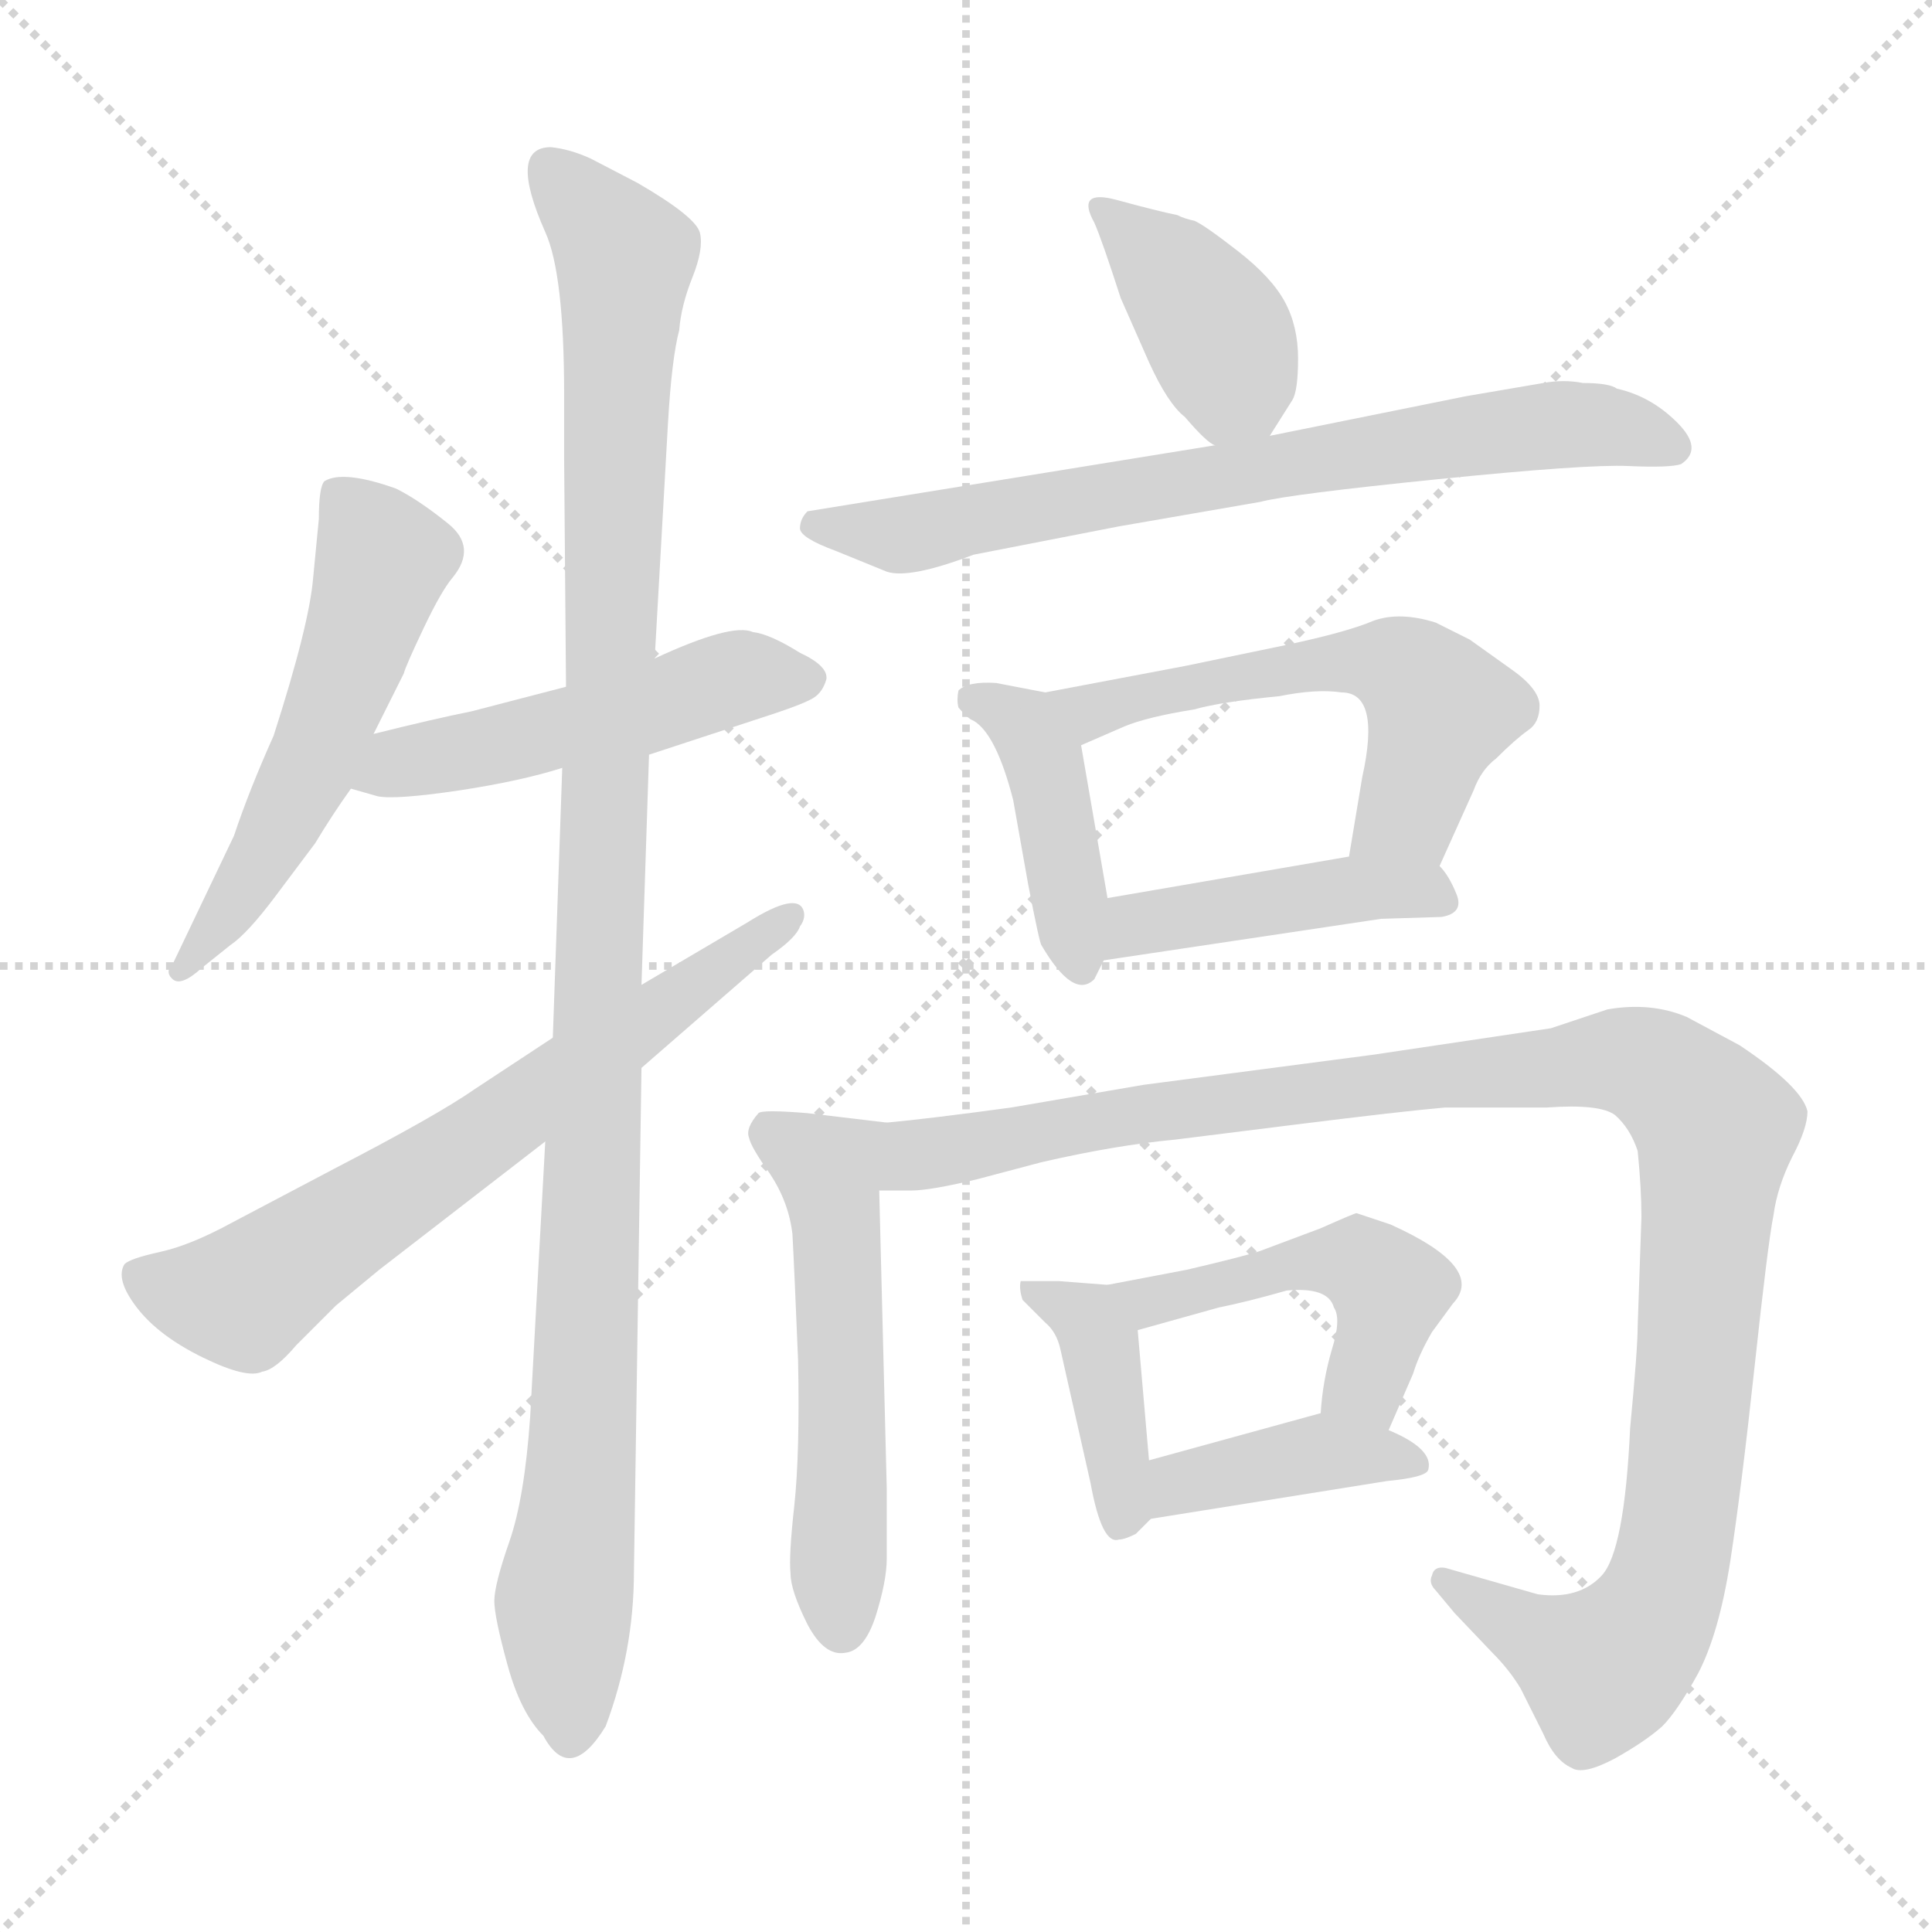 <svg xmlns="http://www.w3.org/2000/svg" version="1.1" viewBox="0 0 1024 1024">
  <g stroke="lightgray" stroke-dasharray="1,1" stroke-width="1" transform="scale(4, 4)">
    <line x1="0" y1="0" x2="256" y2="256" />
    <line x1="256" y1="0" x2="0" y2="256" />
    <line x1="128" y1="0" x2="128" y2="256" />
    <line x1="0" y1="128" x2="256" y2="128" />
  </g>
  <g transform="scale(1.0, -1.0) translate(0.0, -793.00)">
    <style type="text/css">
      
        @keyframes keyframes0 {
          from {
            stroke: blue;
            stroke-dashoffset: 545;
            stroke-width: 128;
          }
          64% {
            animation-timing-function: step-end;
            stroke: blue;
            stroke-dashoffset: 0;
            stroke-width: 128;
          }
          to {
            stroke: black;
            stroke-width: 1024;
          }
        }
        #make-me-a-hanzi-animation-0 {
          animation: keyframes0 0.694s both;
          animation-delay: 0s;
          animation-timing-function: linear;
        }
      
        @keyframes keyframes1 {
          from {
            stroke: blue;
            stroke-dashoffset: 496;
            stroke-width: 128;
          }
          62% {
            animation-timing-function: step-end;
            stroke: blue;
            stroke-dashoffset: 0;
            stroke-width: 128;
          }
          to {
            stroke: black;
            stroke-width: 1024;
          }
        }
        #make-me-a-hanzi-animation-1 {
          animation: keyframes1 0.654s both;
          animation-delay: 0.694s;
          animation-timing-function: linear;
        }
      
        @keyframes keyframes2 {
          from {
            stroke: blue;
            stroke-dashoffset: 1099;
            stroke-width: 128;
          }
          78% {
            animation-timing-function: step-end;
            stroke: blue;
            stroke-dashoffset: 0;
            stroke-width: 128;
          }
          to {
            stroke: black;
            stroke-width: 1024;
          }
        }
        #make-me-a-hanzi-animation-2 {
          animation: keyframes2 1.144s both;
          animation-delay: 1.347s;
          animation-timing-function: linear;
        }
      
        @keyframes keyframes3 {
          from {
            stroke: blue;
            stroke-dashoffset: 667;
            stroke-width: 128;
          }
          68% {
            animation-timing-function: step-end;
            stroke: blue;
            stroke-dashoffset: 0;
            stroke-width: 128;
          }
          to {
            stroke: black;
            stroke-width: 1024;
          }
        }
        #make-me-a-hanzi-animation-3 {
          animation: keyframes3 0.793s both;
          animation-delay: 2.492s;
          animation-timing-function: linear;
        }
      
        @keyframes keyframes4 {
          from {
            stroke: blue;
            stroke-dashoffset: 393;
            stroke-width: 128;
          }
          56% {
            animation-timing-function: step-end;
            stroke: blue;
            stroke-dashoffset: 0;
            stroke-width: 128;
          }
          to {
            stroke: black;
            stroke-width: 1024;
          }
        }
        #make-me-a-hanzi-animation-4 {
          animation: keyframes4 0.57s both;
          animation-delay: 3.284s;
          animation-timing-function: linear;
        }
      
        @keyframes keyframes5 {
          from {
            stroke: blue;
            stroke-dashoffset: 716;
            stroke-width: 128;
          }
          70% {
            animation-timing-function: step-end;
            stroke: blue;
            stroke-dashoffset: 0;
            stroke-width: 128;
          }
          to {
            stroke: black;
            stroke-width: 1024;
          }
        }
        #make-me-a-hanzi-animation-5 {
          animation: keyframes5 0.833s both;
          animation-delay: 3.854s;
          animation-timing-function: linear;
        }
      
        @keyframes keyframes6 {
          from {
            stroke: blue;
            stroke-dashoffset: 418;
            stroke-width: 128;
          }
          58% {
            animation-timing-function: step-end;
            stroke: blue;
            stroke-dashoffset: 0;
            stroke-width: 128;
          }
          to {
            stroke: black;
            stroke-width: 1024;
          }
        }
        #make-me-a-hanzi-animation-6 {
          animation: keyframes6 0.59s both;
          animation-delay: 4.687s;
          animation-timing-function: linear;
        }
      
        @keyframes keyframes7 {
          from {
            stroke: blue;
            stroke-dashoffset: 556;
            stroke-width: 128;
          }
          64% {
            animation-timing-function: step-end;
            stroke: blue;
            stroke-dashoffset: 0;
            stroke-width: 128;
          }
          to {
            stroke: black;
            stroke-width: 1024;
          }
        }
        #make-me-a-hanzi-animation-7 {
          animation: keyframes7 0.702s both;
          animation-delay: 5.277s;
          animation-timing-function: linear;
        }
      
        @keyframes keyframes8 {
          from {
            stroke: blue;
            stroke-dashoffset: 433;
            stroke-width: 128;
          }
          58% {
            animation-timing-function: step-end;
            stroke: blue;
            stroke-dashoffset: 0;
            stroke-width: 128;
          }
          to {
            stroke: black;
            stroke-width: 1024;
          }
        }
        #make-me-a-hanzi-animation-8 {
          animation: keyframes8 0.602s both;
          animation-delay: 5.979s;
          animation-timing-function: linear;
        }
      
        @keyframes keyframes9 {
          from {
            stroke: blue;
            stroke-dashoffset: 537;
            stroke-width: 128;
          }
          64% {
            animation-timing-function: step-end;
            stroke: blue;
            stroke-dashoffset: 0;
            stroke-width: 128;
          }
          to {
            stroke: black;
            stroke-width: 1024;
          }
        }
        #make-me-a-hanzi-animation-9 {
          animation: keyframes9 0.687s both;
          animation-delay: 6.582s;
          animation-timing-function: linear;
        }
      
        @keyframes keyframes10 {
          from {
            stroke: blue;
            stroke-dashoffset: 1112;
            stroke-width: 128;
          }
          78% {
            animation-timing-function: step-end;
            stroke: blue;
            stroke-dashoffset: 0;
            stroke-width: 128;
          }
          to {
            stroke: black;
            stroke-width: 1024;
          }
        }
        #make-me-a-hanzi-animation-10 {
          animation: keyframes10 1.155s both;
          animation-delay: 7.269s;
          animation-timing-function: linear;
        }
      
        @keyframes keyframes11 {
          from {
            stroke: blue;
            stroke-dashoffset: 398;
            stroke-width: 128;
          }
          56% {
            animation-timing-function: step-end;
            stroke: blue;
            stroke-dashoffset: 0;
            stroke-width: 128;
          }
          to {
            stroke: black;
            stroke-width: 1024;
          }
        }
        #make-me-a-hanzi-animation-11 {
          animation: keyframes11 0.574s both;
          animation-delay: 8.424s;
          animation-timing-function: linear;
        }
      
        @keyframes keyframes12 {
          from {
            stroke: blue;
            stroke-dashoffset: 476;
            stroke-width: 128;
          }
          61% {
            animation-timing-function: step-end;
            stroke: blue;
            stroke-dashoffset: 0;
            stroke-width: 128;
          }
          to {
            stroke: black;
            stroke-width: 1024;
          }
        }
        #make-me-a-hanzi-animation-12 {
          animation: keyframes12 0.637s both;
          animation-delay: 8.998s;
          animation-timing-function: linear;
        }
      
        @keyframes keyframes13 {
          from {
            stroke: blue;
            stroke-dashoffset: 397;
            stroke-width: 128;
          }
          56% {
            animation-timing-function: step-end;
            stroke: blue;
            stroke-dashoffset: 0;
            stroke-width: 128;
          }
          to {
            stroke: black;
            stroke-width: 1024;
          }
        }
        #make-me-a-hanzi-animation-13 {
          animation: keyframes13 0.573s both;
          animation-delay: 9.635s;
          animation-timing-function: linear;
        }
      
    </style>
    
      <path d="M 198 404 L 214 436 Q 215 440 224.5 460 Q 234 480 240 487 Q 253 503 237.5 515.5 Q 222 528 210 534 Q 182 544 172 538 Q 169 535 169 518 L 166 487 Q 164 462 145 403 Q 132 374 124 350 L 92 283 Q 87 278 91.5 274 Q 96 270 107 280 L 122 292 Q 131 298 146 318 L 167 346 Q 176 361 186 375 L 198 404 Z" fill="lightgray" />
    
      <path d="M 300 429 L 250 416 Q 230 412 198 404 C 169 397 157 383 186 375 L 200 371 Q 209 369 243 374 Q 276 379 298 386 L 344 393 L 411 415 Q 426 420 431 423 Q 436 426 438 433 Q 439 440 424 447 Q 408 457 399 458 Q 388 463 347 444 L 300 429 Z" fill="lightgray" />
    
      <path d="M 289 670 Q 299 648 299 584 L 299 550 L 300 429 L 298 386 L 293 243 L 289 188 L 281 42 Q 278 -1 270 -24 Q 262 -47 262 -55.5 Q 262 -64 269 -89.5 Q 276 -115 288 -127 Q 302 -153 321 -122 Q 336 -82 336 -40 L 340 227 L 340 271 L 344 393 L 347 444 L 354 568 Q 356 603 360 618 Q 361 631 367 646 Q 373 661 371 669.5 Q 369 678 338 696 L 313 709 Q 302 714 292 715 Q 269 715 289 670 Z" fill="lightgray" />
    
      <path d="M 293 243 L 252 216 Q 232 202 178 174 L 123 145 Q 101 133 85 129.5 Q 69 126 66 123 Q 61 115 72.5 100 Q 84 85 107.5 73.5 Q 131 62 139 66 Q 146 67 157 80 L 178 101 L 201 120 L 289 188 L 340 227 L 409 287 Q 422 296 424 302 Q 427 306 426 310 Q 423 321 396 304 L 340 271 L 293 243 Z" fill="lightgray" />
    
      <path d="M 673 562 L 685 581 Q 688 586 688 603 Q 688 620 681 633 Q 674 646 656 660 Q 638 674 633 676 Q 628 677 624 679 Q 619 680 611 682 Q 603 684 592 687 Q 581 690 578 687 Q 575 684 580 675 Q 584 666 594 635 L 609 601 Q 619 579 628 572 Q 640 558 644 557 C 662 545 662 545 673 562 Z" fill="lightgray" />
    
      <path d="M 644 557 L 428 522 Q 424 518 424 513 Q 424 508 443 501 L 470 490 Q 482 486 516 499 L 593 514 L 668 527 Q 683 531 762 539 Q 841 547 863 546 Q 885 545 891 547 Q 903 555 889 569 Q 875 583 857 587 Q 853 590 839 590 Q 829 592 818 590 L 777 583 L 673 562 L 644 557 Z" fill="lightgray" />
    
      <path d="M 554 426 L 528 431 Q 513 432 508 427 Q 507 422 508 418 Q 513 412 516 411 Q 528 404 537 369 L 545 324 Q 551 293 552 292 Q 569 263 580 274 L 585 284 L 587 317 L 573 398 C 569 423 569 423 554 426 Z" fill="lightgray" />
    
      <path d="M 763 334 L 781 374 Q 785 385 793 391 Q 803 401 810 406 Q 816 410 816 419 Q 816 428 800 439 L 779 454 L 761 463 Q 742 469 728 464 Q 714 458 681 451 L 628 440 L 554 426 C 525 420 545 386 573 398 L 596 408 Q 608 413 633 417 Q 647 421 678 424 Q 698 428 711 426 Q 732 426 722 381 L 715 339 C 710 309 751 307 763 334 Z" fill="lightgray" />
    
      <path d="M 585 284 L 732 306 L 764 307 Q 776 309 772 319 Q 768 329 763 334 C 754 346 745 344 715 339 L 587 317 C 557 312 555 280 585 284 Z" fill="lightgray" />
    
      <path d="M 470 198 L 428 203 Q 404 205 402 203 Q 395 195 397 190 Q 398 185 408 171 Q 418 156 420 139 Q 421 121 423 72 Q 424 23 421 -5 Q 418 -32 419 -41 Q 419 -50 428 -68 Q 437 -85 448 -83 Q 458 -82 464 -64 Q 470 -45 470 -33 L 470 4 L 466 162 C 465 192 475 197 470 198 Z" fill="lightgray" />
    
      <path d="M 687 197 Q 743 204 766 206 L 820 206 Q 848 208 856 202 Q 864 195 868 183 Q 870 163 870 148 L 868 90 Q 868 78 864 36 Q 861 -29 849 -42 Q 837 -55 815 -52 L 766 -38 Q 760 -37 759 -42 Q 757 -46 761 -50 L 771 -62 L 791 -83 Q 800 -92 806 -102 L 818 -126 Q 824 -140 833 -144 Q 839 -148 856 -139 Q 872 -130 881 -122 Q 889 -114 900 -94 Q 911 -73 917 -35 Q 923 4 930 69 Q 937 134 940 149 Q 942 164 950 180 Q 958 195 958 204 Q 955 217 922 239 L 894 254 Q 875 262 852 258 L 822 248 L 728 234 L 606 218 L 536 206 Q 492 200 470 198 C 440 195 436 161 466 162 L 483 162 Q 493 162 518 168 L 552 177 Q 591 186 623 189 L 687 197 Z" fill="lightgray" />
    
      <path d="M 593 -23 Q 596 -23 602 -20 L 610 -12 C 612 -10 612 -10 609 19 L 603 88 C 601 111 601 111 587 112 L 561 114 L 541 114 Q 540 110 542 104 L 554 92 Q 560 87 562 78 L 578 7 Q 584 -26 593 -23 Z" fill="lightgray" />
    
      <path d="M 736 35 L 749 65 Q 752 75 759 87 L 770 102 Q 788 121 737 144 Q 719 150 719 150 Q 718 150 700 142 L 668 130 Q 659 127 629 120 L 587 112 C 558 106 574 80 603 88 L 646 100 Q 661 103 682 109 Q 704 111 707 100 Q 711 94 706 78 Q 701 61 700 44 C 697 14 724 7 736 35 Z" fill="lightgray" />
    
      <path d="M 610 -12 L 735 8 Q 756 10 757 14 Q 760 25 736 35 C 710 47 710 47 700 44 L 609 19 C 580 11 580 -17 610 -12 Z" fill="lightgray" />
    
    
      <clipPath id="make-me-a-hanzi-clip-0">
        <path d="M 198 404 L 214 436 Q 215 440 224.5 460 Q 234 480 240 487 Q 253 503 237.5 515.5 Q 222 528 210 534 Q 182 544 172 538 Q 169 535 169 518 L 166 487 Q 164 462 145 403 Q 132 374 124 350 L 92 283 Q 87 278 91.5 274 Q 96 270 107 280 L 122 292 Q 131 298 146 318 L 167 346 Q 176 361 186 375 L 198 404 Z" />
      </clipPath>
      <path clip-path="url(#make-me-a-hanzi-clip-0)" d="M 178 532 L 203 497 L 194 464 L 167 391 L 142 343 L 95 278" fill="none" id="make-me-a-hanzi-animation-0" stroke-dasharray="417 834" stroke-linecap="round" />
    
      <clipPath id="make-me-a-hanzi-clip-1">
        <path d="M 300 429 L 250 416 Q 230 412 198 404 C 169 397 157 383 186 375 L 200 371 Q 209 369 243 374 Q 276 379 298 386 L 344 393 L 411 415 Q 426 420 431 423 Q 436 426 438 433 Q 439 440 424 447 Q 408 457 399 458 Q 388 463 347 444 L 300 429 Z" />
      </clipPath>
      <path clip-path="url(#make-me-a-hanzi-clip-1)" d="M 195 380 L 211 389 L 333 414 L 390 434 L 427 433" fill="none" id="make-me-a-hanzi-animation-1" stroke-dasharray="368 736" stroke-linecap="round" />
    
      <clipPath id="make-me-a-hanzi-clip-2">
        <path d="M 289 670 Q 299 648 299 584 L 299 550 L 300 429 L 298 386 L 293 243 L 289 188 L 281 42 Q 278 -1 270 -24 Q 262 -47 262 -55.5 Q 262 -64 269 -89.5 Q 276 -115 288 -127 Q 302 -153 321 -122 Q 336 -82 336 -40 L 340 227 L 340 271 L 344 393 L 347 444 L 354 568 Q 356 603 360 618 Q 361 631 367 646 Q 373 661 371 669.5 Q 369 678 338 696 L 313 709 Q 302 714 292 715 Q 269 715 289 670 Z" />
      </clipPath>
      <path clip-path="url(#make-me-a-hanzi-clip-2)" d="M 292 702 L 331 657 L 309 31 L 299 -56 L 302 -125" fill="none" id="make-me-a-hanzi-animation-2" stroke-dasharray="971 1942" stroke-linecap="round" />
    
      <clipPath id="make-me-a-hanzi-clip-3">
        <path d="M 293 243 L 252 216 Q 232 202 178 174 L 123 145 Q 101 133 85 129.5 Q 69 126 66 123 Q 61 115 72.5 100 Q 84 85 107.5 73.5 Q 131 62 139 66 Q 146 67 157 80 L 178 101 L 201 120 L 289 188 L 340 227 L 409 287 Q 422 296 424 302 Q 427 306 426 310 Q 423 321 396 304 L 340 271 L 293 243 Z" />
      </clipPath>
      <path clip-path="url(#make-me-a-hanzi-clip-3)" d="M 73 117 L 129 105 L 419 307" fill="none" id="make-me-a-hanzi-animation-3" stroke-dasharray="539 1078" stroke-linecap="round" />
    
      <clipPath id="make-me-a-hanzi-clip-4">
        <path d="M 673 562 L 685 581 Q 688 586 688 603 Q 688 620 681 633 Q 674 646 656 660 Q 638 674 633 676 Q 628 677 624 679 Q 619 680 611 682 Q 603 684 592 687 Q 581 690 578 687 Q 575 684 580 675 Q 584 666 594 635 L 609 601 Q 619 579 628 572 Q 640 558 644 557 C 662 545 662 545 673 562 Z" />
      </clipPath>
      <path clip-path="url(#make-me-a-hanzi-clip-4)" d="M 585 682 L 646 616 L 654 591 L 649 571" fill="none" id="make-me-a-hanzi-animation-4" stroke-dasharray="265 530" stroke-linecap="round" />
    
      <clipPath id="make-me-a-hanzi-clip-5">
        <path d="M 644 557 L 428 522 Q 424 518 424 513 Q 424 508 443 501 L 470 490 Q 482 486 516 499 L 593 514 L 668 527 Q 683 531 762 539 Q 841 547 863 546 Q 885 545 891 547 Q 903 555 889 569 Q 875 583 857 587 Q 853 590 839 590 Q 829 592 818 590 L 777 583 L 673 562 L 644 557 Z" />
      </clipPath>
      <path clip-path="url(#make-me-a-hanzi-clip-5)" d="M 432 515 L 477 509 L 815 567 L 857 567 L 885 557" fill="none" id="make-me-a-hanzi-animation-5" stroke-dasharray="588 1176" stroke-linecap="round" />
    
      <clipPath id="make-me-a-hanzi-clip-6">
        <path d="M 554 426 L 528 431 Q 513 432 508 427 Q 507 422 508 418 Q 513 412 516 411 Q 528 404 537 369 L 545 324 Q 551 293 552 292 Q 569 263 580 274 L 585 284 L 587 317 L 573 398 C 569 423 569 423 554 426 Z" />
      </clipPath>
      <path clip-path="url(#make-me-a-hanzi-clip-6)" d="M 515 423 L 542 409 L 552 391 L 573 282" fill="none" id="make-me-a-hanzi-animation-6" stroke-dasharray="290 580" stroke-linecap="round" />
    
      <clipPath id="make-me-a-hanzi-clip-7">
        <path d="M 763 334 L 781 374 Q 785 385 793 391 Q 803 401 810 406 Q 816 410 816 419 Q 816 428 800 439 L 779 454 L 761 463 Q 742 469 728 464 Q 714 458 681 451 L 628 440 L 554 426 C 525 420 545 386 573 398 L 596 408 Q 608 413 633 417 Q 647 421 678 424 Q 698 428 711 426 Q 732 426 722 381 L 715 339 C 710 309 751 307 763 334 Z" />
      </clipPath>
      <path clip-path="url(#make-me-a-hanzi-clip-7)" d="M 562 425 L 585 417 L 691 441 L 743 439 L 762 414 L 747 363 L 722 345" fill="none" id="make-me-a-hanzi-animation-7" stroke-dasharray="428 856" stroke-linecap="round" />
    
      <clipPath id="make-me-a-hanzi-clip-8">
        <path d="M 585 284 L 732 306 L 764 307 Q 776 309 772 319 Q 768 329 763 334 C 754 346 745 344 715 339 L 587 317 C 557 312 555 280 585 284 Z" />
      </clipPath>
      <path clip-path="url(#make-me-a-hanzi-clip-8)" d="M 592 289 L 603 303 L 625 308 L 719 322 L 760 318" fill="none" id="make-me-a-hanzi-animation-8" stroke-dasharray="305 610" stroke-linecap="round" />
    
      <clipPath id="make-me-a-hanzi-clip-9">
        <path d="M 470 198 L 428 203 Q 404 205 402 203 Q 395 195 397 190 Q 398 185 408 171 Q 418 156 420 139 Q 421 121 423 72 Q 424 23 421 -5 Q 418 -32 419 -41 Q 419 -50 428 -68 Q 437 -85 448 -83 Q 458 -82 464 -64 Q 470 -45 470 -33 L 470 4 L 466 162 C 465 192 475 197 470 198 Z" />
      </clipPath>
      <path clip-path="url(#make-me-a-hanzi-clip-9)" d="M 407 194 L 440 171 L 446 -70" fill="none" id="make-me-a-hanzi-animation-9" stroke-dasharray="409 818" stroke-linecap="round" />
    
      <clipPath id="make-me-a-hanzi-clip-10">
        <path d="M 687 197 Q 743 204 766 206 L 820 206 Q 848 208 856 202 Q 864 195 868 183 Q 870 163 870 148 L 868 90 Q 868 78 864 36 Q 861 -29 849 -42 Q 837 -55 815 -52 L 766 -38 Q 760 -37 759 -42 Q 757 -46 761 -50 L 771 -62 L 791 -83 Q 800 -92 806 -102 L 818 -126 Q 824 -140 833 -144 Q 839 -148 856 -139 Q 872 -130 881 -122 Q 889 -114 900 -94 Q 911 -73 917 -35 Q 923 4 930 69 Q 937 134 940 149 Q 942 164 950 180 Q 958 195 958 204 Q 955 217 922 239 L 894 254 Q 875 262 852 258 L 822 248 L 728 234 L 606 218 L 536 206 Q 492 200 470 198 C 440 195 436 161 466 162 L 483 162 Q 493 162 518 168 L 552 177 Q 591 186 623 189 L 687 197 Z" />
      </clipPath>
      <path clip-path="url(#make-me-a-hanzi-clip-10)" d="M 470 168 L 487 181 L 646 209 L 853 231 L 885 220 L 909 192 L 890 -13 L 875 -65 L 849 -91 L 764 -44" fill="none" id="make-me-a-hanzi-animation-10" stroke-dasharray="984 1968" stroke-linecap="round" />
    
      <clipPath id="make-me-a-hanzi-clip-11">
        <path d="M 593 -23 Q 596 -23 602 -20 L 610 -12 C 612 -10 612 -10 609 19 L 603 88 C 601 111 601 111 587 112 L 561 114 L 541 114 Q 540 110 542 104 L 554 92 Q 560 87 562 78 L 578 7 Q 584 -26 593 -23 Z" />
      </clipPath>
      <path clip-path="url(#make-me-a-hanzi-clip-11)" d="M 546 109 L 577 94 L 583 83 L 594 -11" fill="none" id="make-me-a-hanzi-animation-11" stroke-dasharray="270 540" stroke-linecap="round" />
    
      <clipPath id="make-me-a-hanzi-clip-12">
        <path d="M 736 35 L 749 65 Q 752 75 759 87 L 770 102 Q 788 121 737 144 Q 719 150 719 150 Q 718 150 700 142 L 668 130 Q 659 127 629 120 L 587 112 C 558 106 574 80 603 88 L 646 100 Q 661 103 682 109 Q 704 111 707 100 Q 711 94 706 78 Q 701 61 700 44 C 697 14 724 7 736 35 Z" />
      </clipPath>
      <path clip-path="url(#make-me-a-hanzi-clip-12)" d="M 595 109 L 610 104 L 700 125 L 722 122 L 737 109 L 734 93 L 723 59 L 708 49" fill="none" id="make-me-a-hanzi-animation-12" stroke-dasharray="348 696" stroke-linecap="round" />
    
      <clipPath id="make-me-a-hanzi-clip-13">
        <path d="M 610 -12 L 735 8 Q 756 10 757 14 Q 760 25 736 35 C 710 47 710 47 700 44 L 609 19 C 580 11 580 -17 610 -12 Z" />
      </clipPath>
      <path clip-path="url(#make-me-a-hanzi-clip-13)" d="M 617 -4 L 626 7 L 698 23 L 751 18" fill="none" id="make-me-a-hanzi-animation-13" stroke-dasharray="269 538" stroke-linecap="round" />
    
  </g>
</svg>